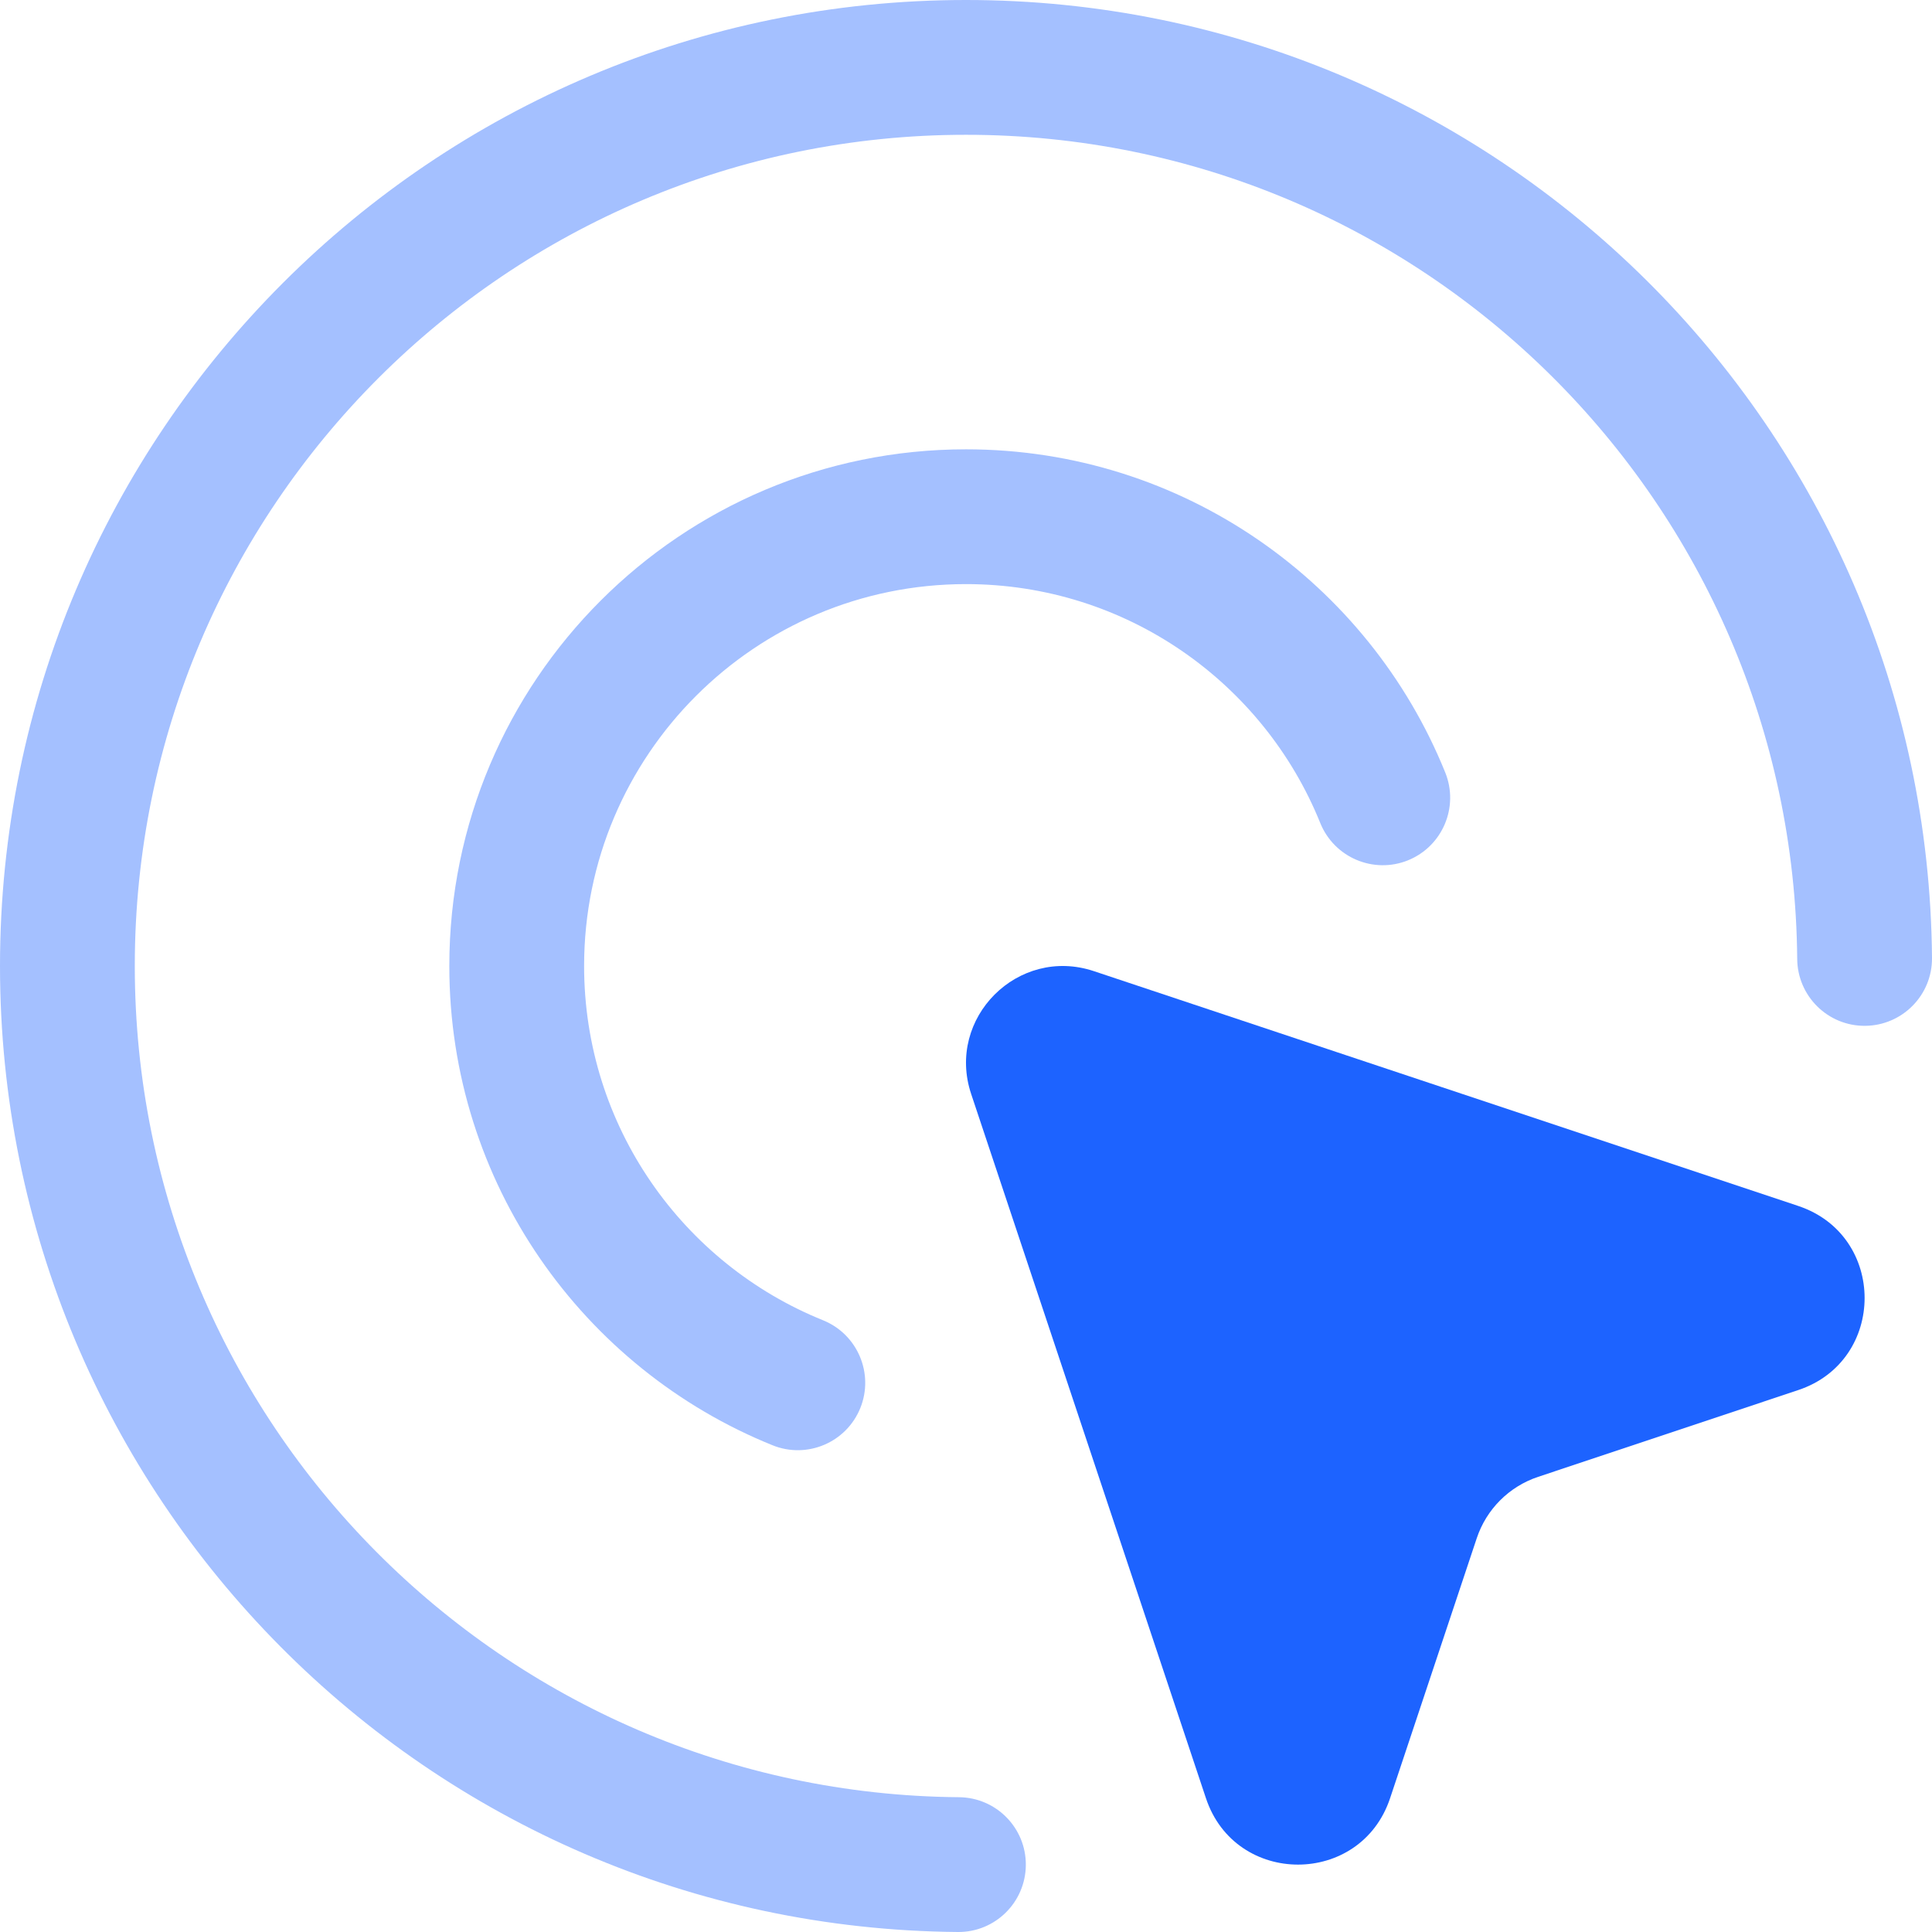 <svg width="30" height="30" viewBox="0 0 30 30" fill="none" xmlns="http://www.w3.org/2000/svg">
<path d="M18.726 27.923L15.08 16.987C14.687 15.808 15.808 14.687 16.986 15.08L27.923 18.726C29.297 19.184 29.297 21.127 27.923 21.585L23.885 22.932C23.434 23.082 23.081 23.435 22.931 23.885L21.585 27.923C21.127 29.297 19.184 29.297 18.726 27.923Z" fill="#1D63FF"/>
<path opacity="0.4" fill-rule="evenodd" clip-rule="evenodd" d="M15 9.07C11.725 9.07 9.07 11.725 9.07 15C9.07 17.489 10.603 19.622 12.78 20.501C13.316 20.718 13.575 21.328 13.359 21.864C13.142 22.4 12.532 22.659 11.996 22.442C9.055 21.254 6.977 18.371 6.977 15C6.977 10.569 10.569 6.977 15 6.977C18.371 6.977 21.254 9.055 22.442 11.996C22.658 12.532 22.399 13.142 21.863 13.359C21.328 13.575 20.718 13.316 20.501 12.78C19.622 10.603 17.489 9.07 15 9.07Z" fill="#1D63FF"/>
<path opacity="0.4" fill-rule="evenodd" clip-rule="evenodd" d="M15 2.093C7.872 2.093 2.093 7.872 2.093 15C2.093 22.092 7.813 27.848 14.891 27.907C15.469 27.912 15.934 28.384 15.929 28.962C15.924 29.54 15.452 30.005 14.874 30C6.647 29.932 0 23.242 0 15C0 6.716 6.716 0 15 0C23.242 0 29.932 6.647 30 14.874C30.005 15.452 29.54 15.924 28.962 15.929C28.384 15.934 27.912 15.469 27.907 14.891C27.848 7.813 22.092 2.093 15 2.093Z" fill="#1D63FF"/>
</svg>
